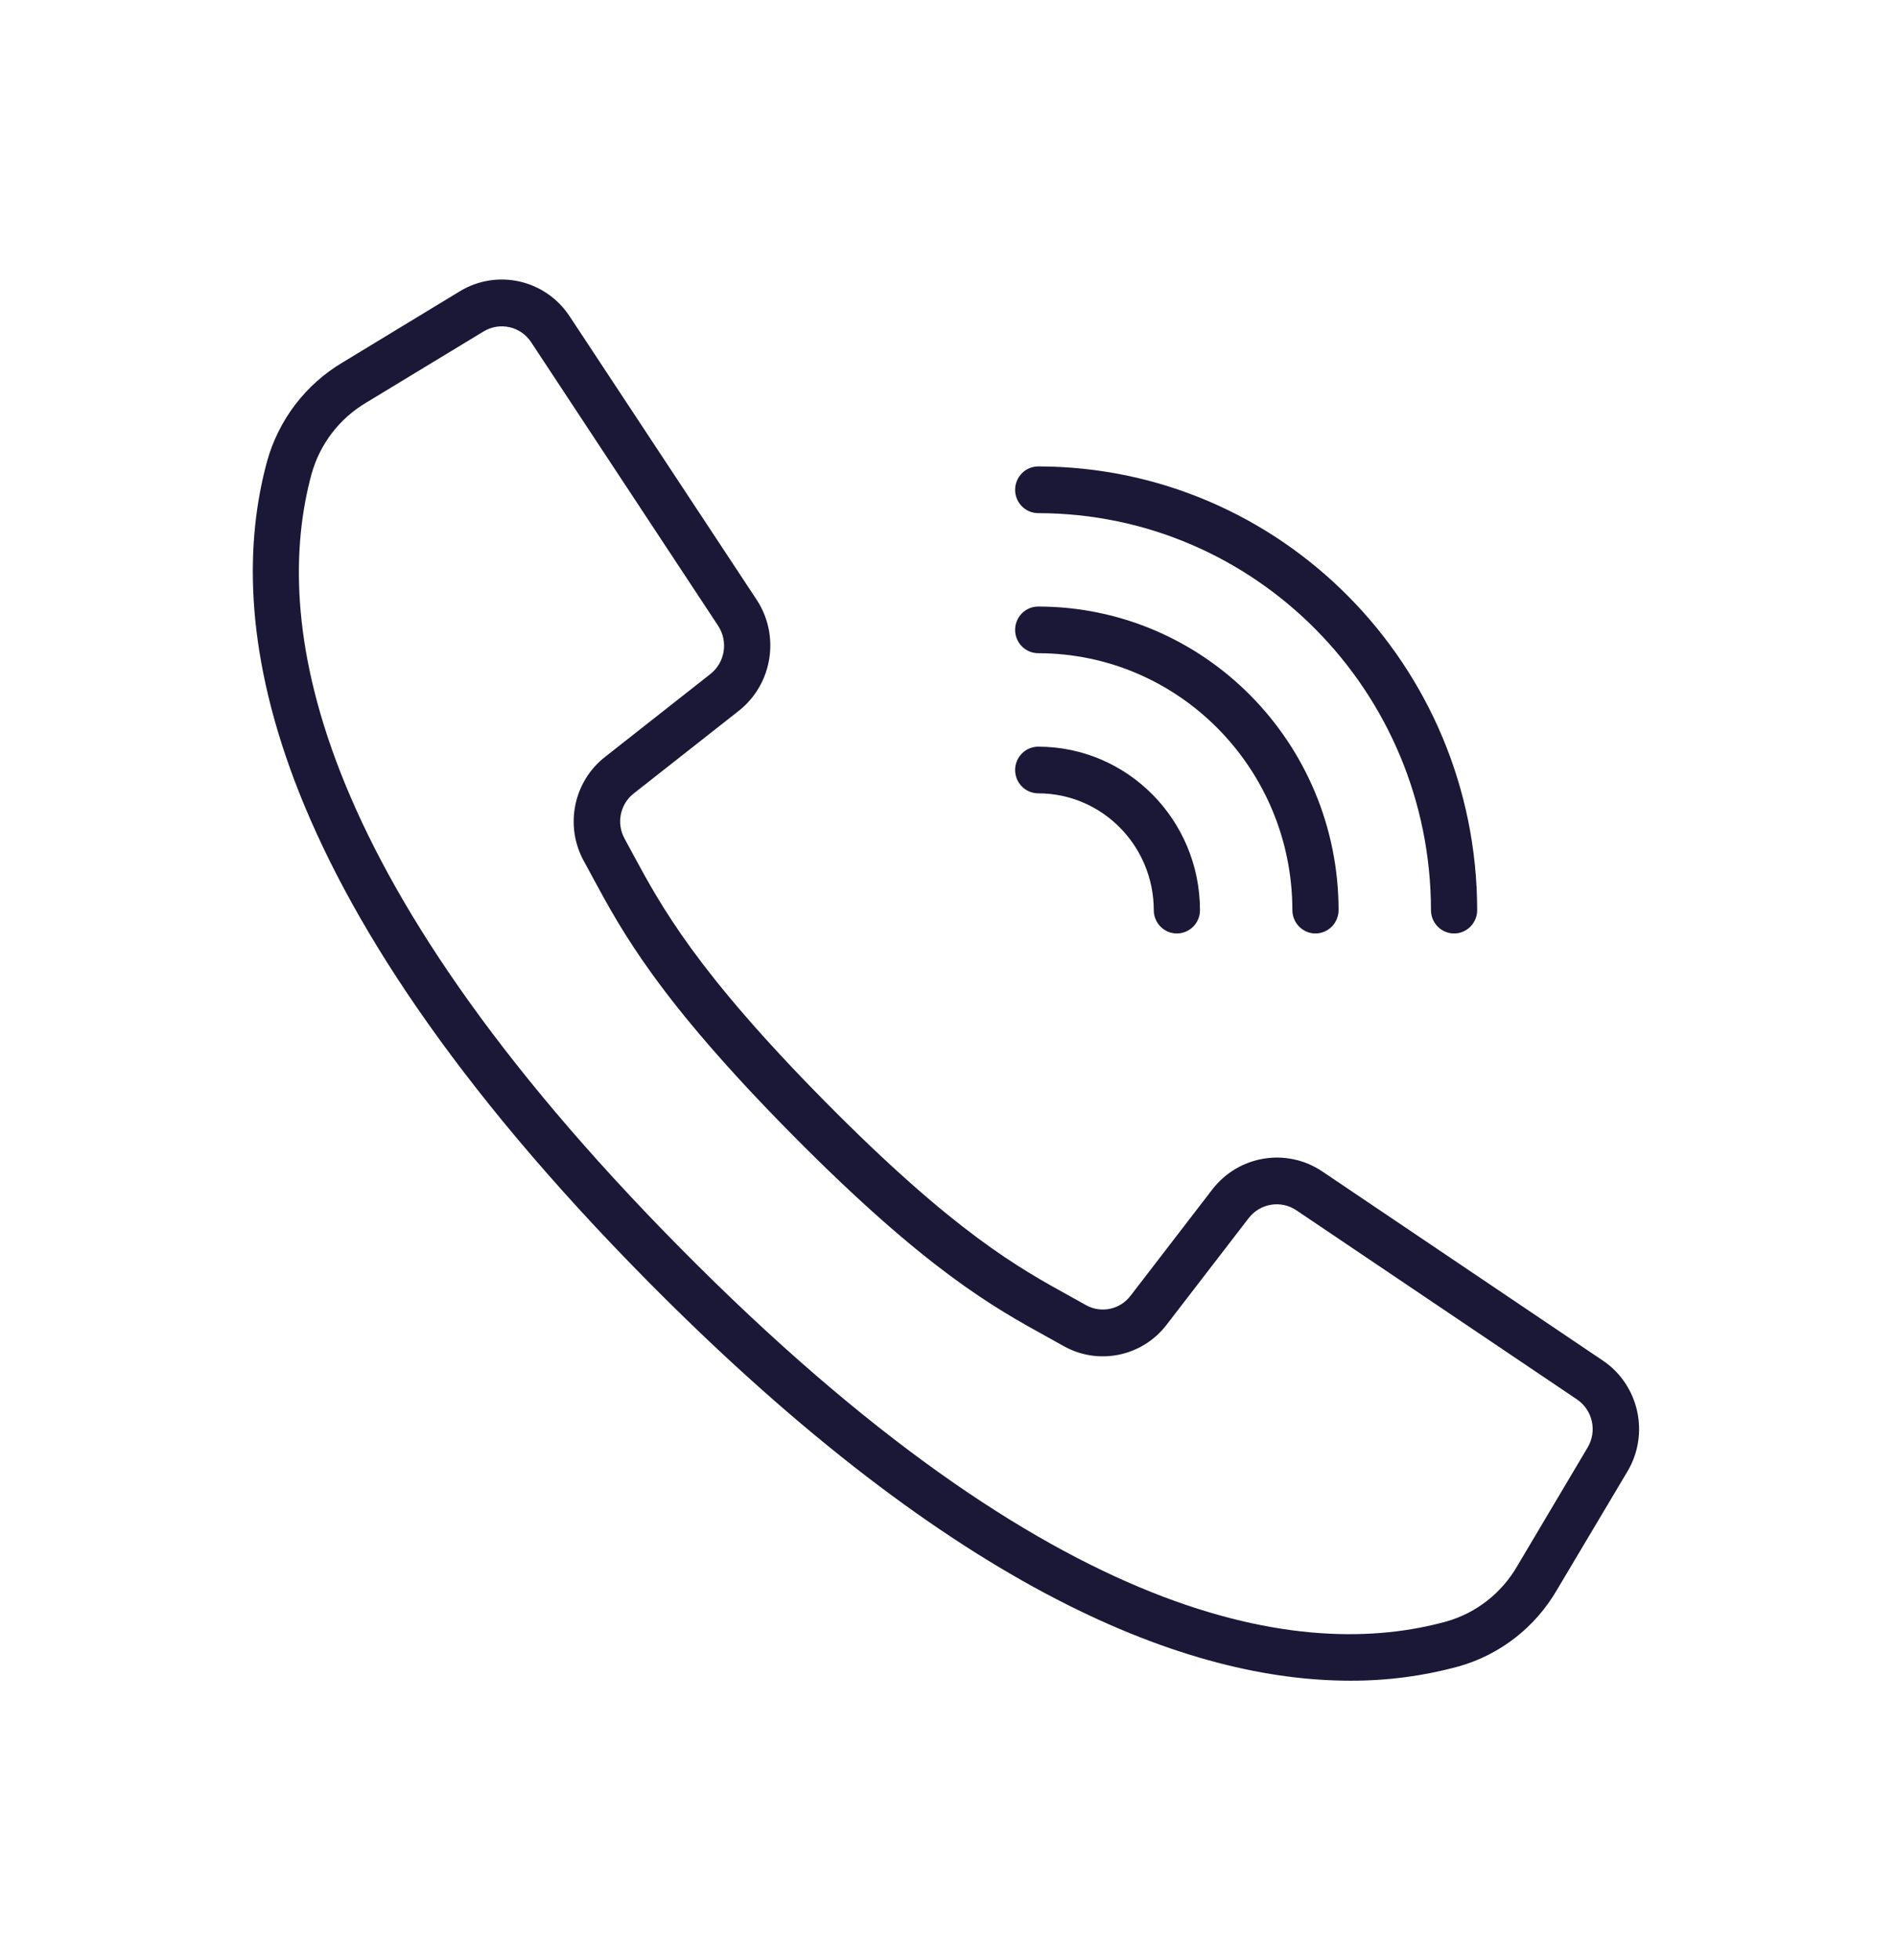 <svg width="30" height="31" viewBox="0 0 30 31" fill="none" xmlns="http://www.w3.org/2000/svg">
<g filter="url(#filter0_d)">
<path d="M25.359 17.515L20.92 14.524C20.356 14.147 19.601 14.271 19.184 14.808L17.891 16.488C17.725 16.71 17.423 16.774 17.182 16.639L16.936 16.502C16.121 16.053 15.106 15.494 13.062 13.428C11.018 11.361 10.463 10.336 10.018 9.513L9.884 9.265C9.748 9.022 9.811 8.715 10.03 8.546L11.691 7.24C12.223 6.819 12.346 6.056 11.974 5.487L9.013 1.002C8.631 0.422 7.866 0.248 7.275 0.607L5.419 1.733C4.835 2.08 4.407 2.641 4.225 3.299C3.556 5.76 4.059 10.007 10.252 16.264C15.178 21.24 18.845 22.579 21.366 22.579C21.946 22.581 22.524 22.505 23.084 22.352C23.736 22.167 24.291 21.735 24.634 21.145L25.75 19.271C26.106 18.674 25.933 17.9 25.359 17.515ZM25.12 18.892L24.006 20.768C23.76 21.193 23.361 21.506 22.892 21.641C20.643 22.264 16.714 21.748 10.769 15.742C4.824 9.735 4.312 5.767 4.93 3.494C5.063 3.02 5.373 2.616 5.795 2.367L7.651 1.242C7.908 1.086 8.24 1.161 8.405 1.413L10.014 3.852L11.364 5.898C11.525 6.145 11.472 6.476 11.242 6.658L9.58 7.965C9.074 8.355 8.929 9.062 9.241 9.623L9.373 9.866C9.84 10.731 10.421 11.808 12.541 13.95C14.662 16.092 15.727 16.678 16.583 17.15L16.824 17.284C17.379 17.599 18.079 17.453 18.465 16.942L19.758 15.263C19.939 15.03 20.267 14.976 20.511 15.139L24.951 18.13C25.2 18.297 25.275 18.633 25.12 18.892Z" fill="#1B1736"/>
<path d="M16.428 4.115C19.858 4.119 22.638 6.927 22.642 10.393C22.642 10.597 22.806 10.762 23.008 10.762C23.209 10.762 23.373 10.597 23.373 10.393C23.369 6.519 20.262 3.381 16.428 3.376C16.226 3.376 16.062 3.542 16.062 3.746C16.062 3.95 16.226 4.115 16.428 4.115Z" fill="#1B1736"/>
<path d="M16.428 6.33C18.648 6.333 20.446 8.15 20.449 10.392C20.449 10.596 20.613 10.762 20.814 10.762C21.016 10.762 21.18 10.596 21.18 10.392C21.177 7.742 19.051 5.595 16.428 5.592C16.226 5.592 16.062 5.757 16.062 5.961C16.062 6.165 16.226 6.33 16.428 6.33Z" fill="#1B1736"/>
<path d="M16.428 8.546C17.437 8.547 18.254 9.373 18.256 10.393C18.256 10.597 18.419 10.762 18.621 10.762C18.823 10.762 18.987 10.597 18.987 10.393C18.985 8.966 17.84 7.809 16.428 7.808C16.226 7.808 16.062 7.973 16.062 8.177C16.062 8.381 16.226 8.546 16.428 8.546Z" fill="#1B1736"/>
</g>
<defs>
<filter id="filter0_d" x="0" y="0.42" width="29.935" height="30.158" filterUnits="userSpaceOnUse" color-interpolation-filters="sRGB">
<feFlood flood-opacity="0" result="BackgroundImageFix"/>
<feColorMatrix in="SourceAlpha" type="matrix" values="0 0 0 0 0 0 0 0 0 0 0 0 0 0 0 0 0 0 127 0"/>
<feOffset dy="4"/>
<feGaussianBlur stdDeviation="2"/>
<feColorMatrix type="matrix" values="0 0 0 0 0 0 0 0 0 0 0 0 0 0 0 0 0 0 0.25 0"/>
<feBlend mode="normal" in2="BackgroundImageFix" result="effect1_dropShadow"/>
<feBlend mode="normal" in="SourceGraphic" in2="effect1_dropShadow" result="shape"/>
</filter>
</defs>
</svg>
